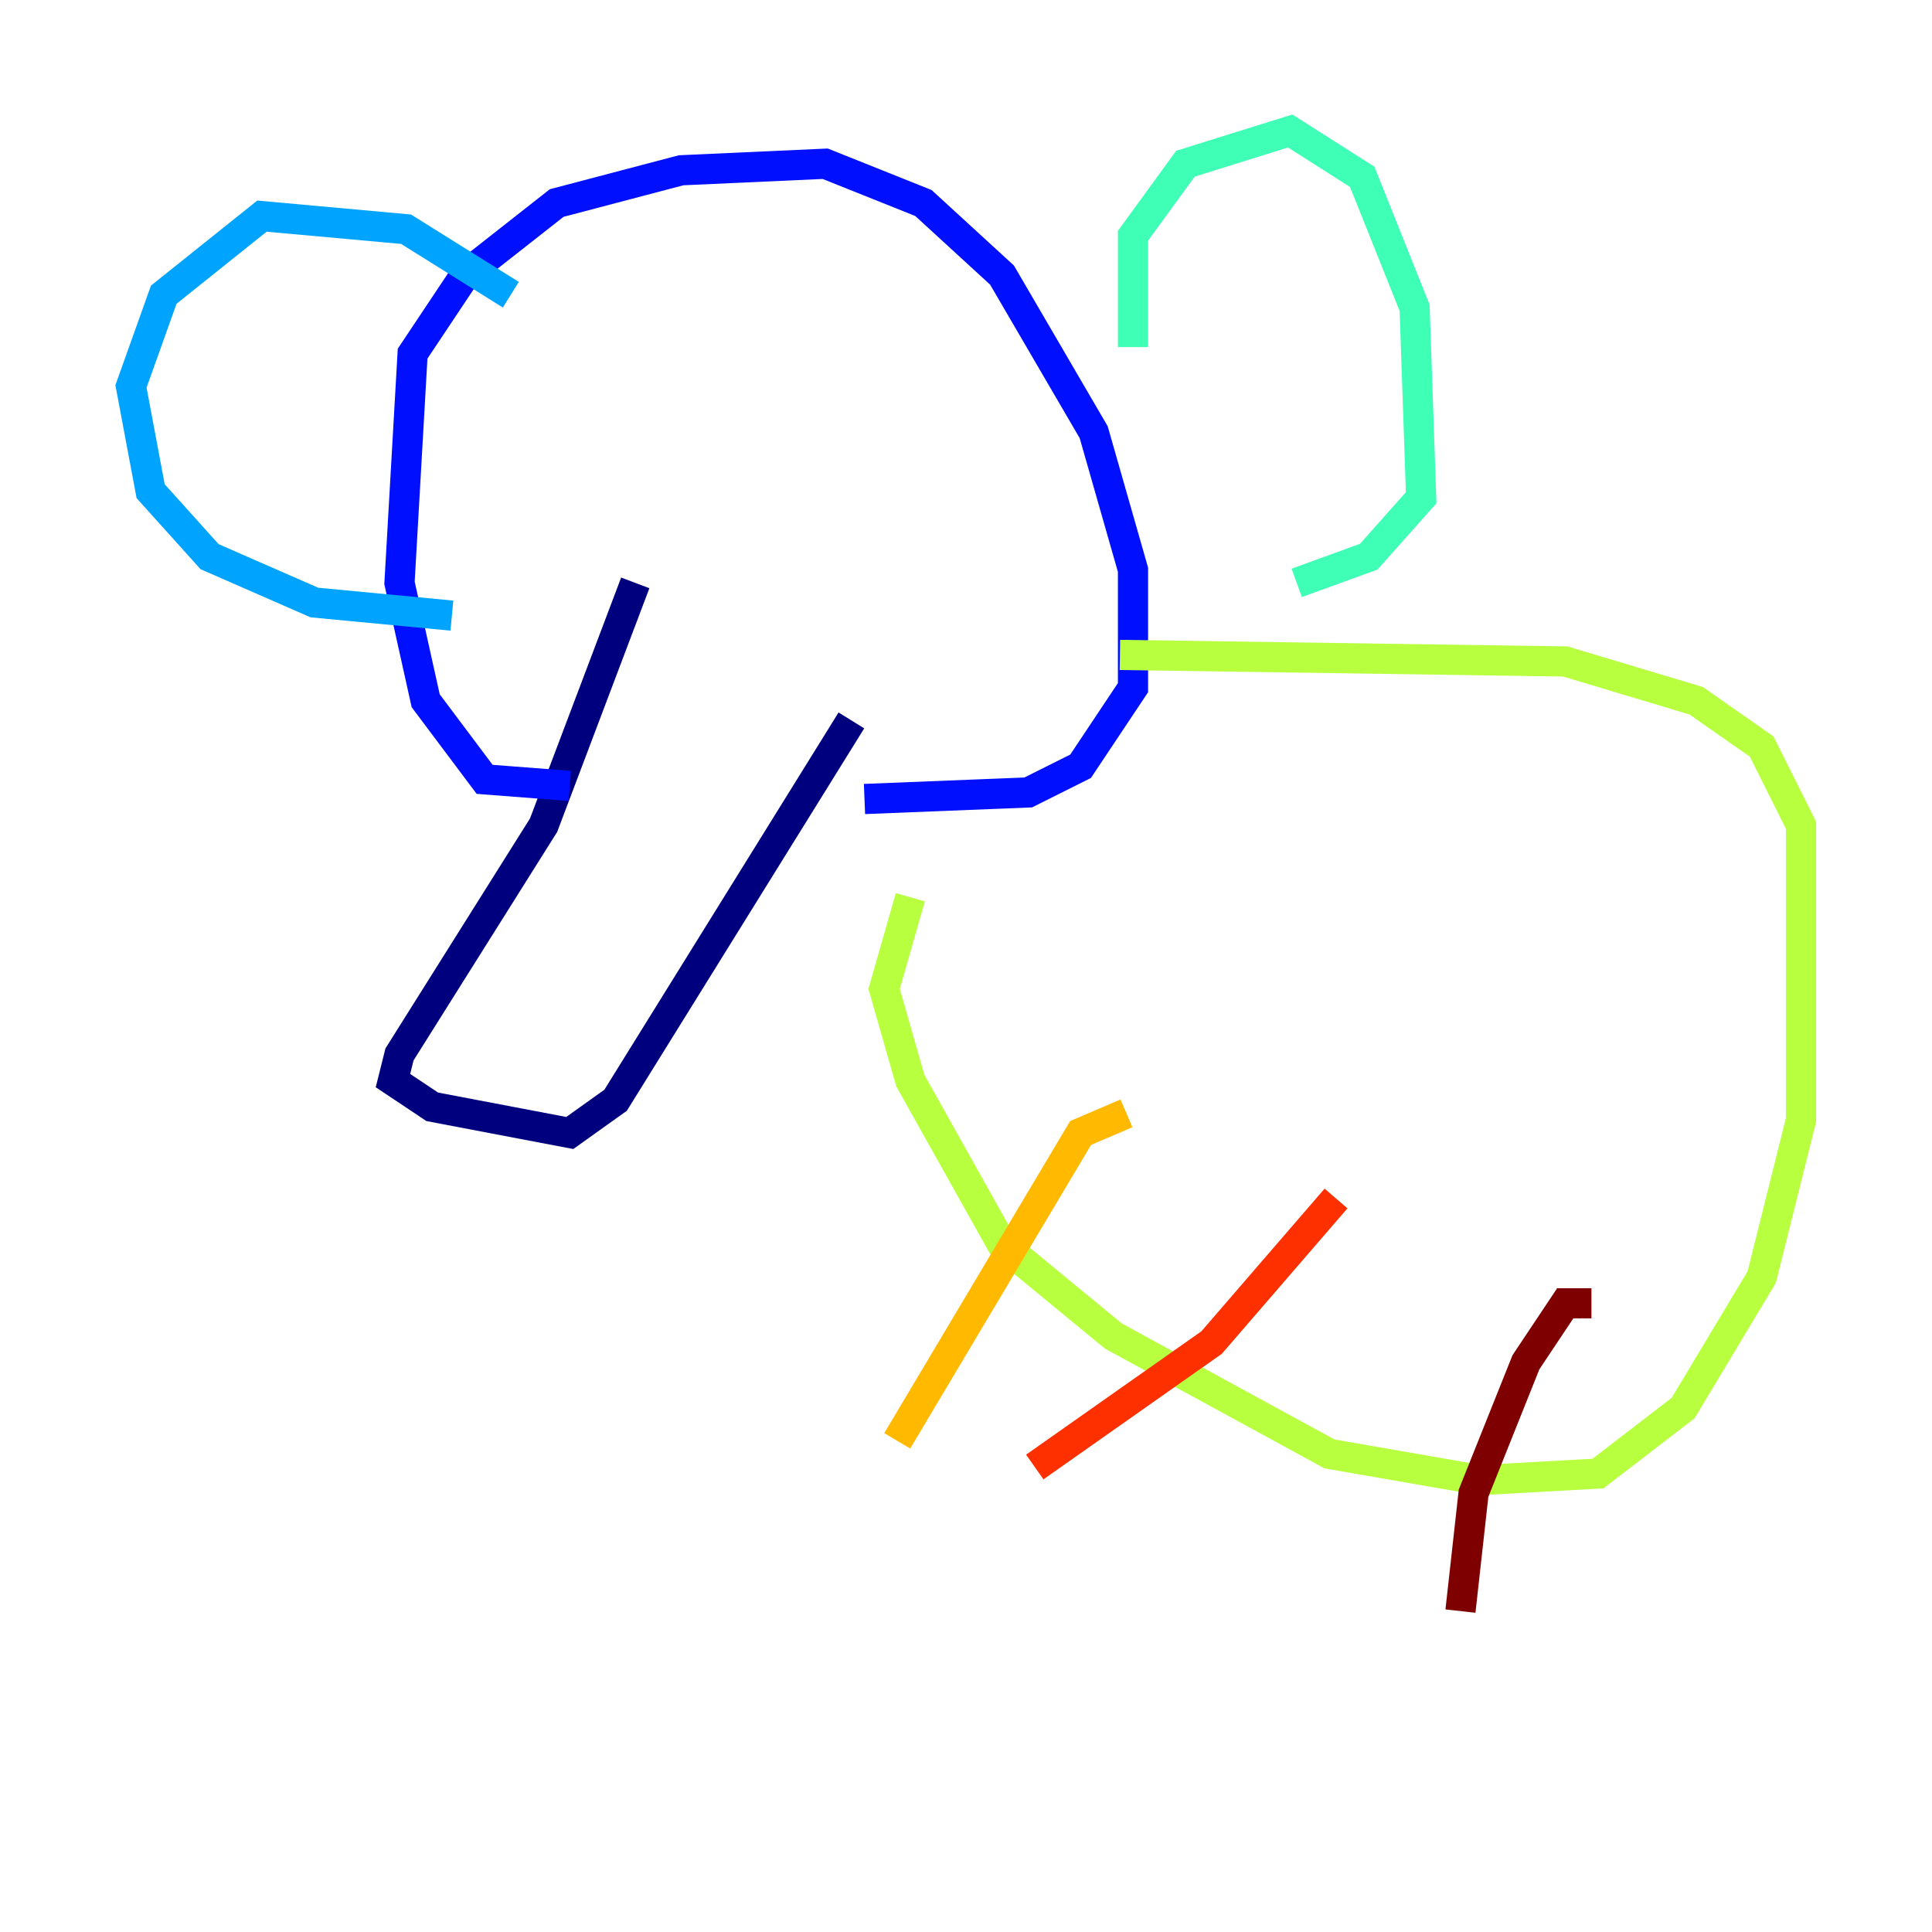 <?xml version="1.0" encoding="utf-8" ?>
<svg baseProfile="tiny" height="128" version="1.2" viewBox="0,0,128,128" width="128" xmlns="http://www.w3.org/2000/svg" xmlns:ev="http://www.w3.org/2001/xml-events" xmlns:xlink="http://www.w3.org/1999/xlink"><defs /><polyline fill="none" points="42.088,38.617 36.014,54.671 26.468,69.858 26.034,71.593 28.637,73.329 37.749,75.064 40.786,72.895 56.407,47.729" stroke="#00007f" stroke-width="2" /><polyline fill="none" points="37.749,52.068 32.108,51.634 28.203,46.427 26.468,38.617 27.336,23.43 30.807,18.224 36.881,13.451 45.125,11.281 54.671,10.848 61.18,13.451 66.386,18.224 72.461,28.637 75.064,37.749 75.064,45.559 71.593,50.766 68.122,52.502 57.275,52.936" stroke="#0010ff" stroke-width="2" /><polyline fill="none" points="33.844,19.525 26.902,15.186 17.356,14.319 10.848,19.525 8.678,25.6 9.98,32.542 13.885,36.881 20.827,39.919 29.939,40.786" stroke="#00a4ff" stroke-width="2" /><polyline fill="none" points="75.064,22.997 75.064,15.62 78.536,10.848 85.478,8.678 90.251,11.715 93.722,20.393 94.156,32.976 90.685,36.881 85.912,38.617" stroke="#3fffb7" stroke-width="2" /><polyline fill="none" points="60.312,59.444 58.576,65.519 60.312,71.593 66.386,82.441 73.763,88.515 88.081,96.325 98.061,98.061 105.871,97.627 111.512,93.288 116.719,84.61 119.322,74.197 119.322,54.671 116.719,49.464 112.38,46.427 103.702,43.824 74.197,43.39" stroke="#b7ff3f" stroke-width="2" /><polyline fill="none" points="74.63,73.763 71.593,75.064 59.444,95.458" stroke="#ffb900" stroke-width="2" /><polyline fill="none" points="88.515,79.403 80.271,88.949 68.556,97.193" stroke="#ff3000" stroke-width="2" /><polyline fill="none" points="105.437,86.346 103.702,86.346 101.098,90.251 97.627,98.929 96.759,106.739" stroke="#7f0000" stroke-width="2" /></svg>